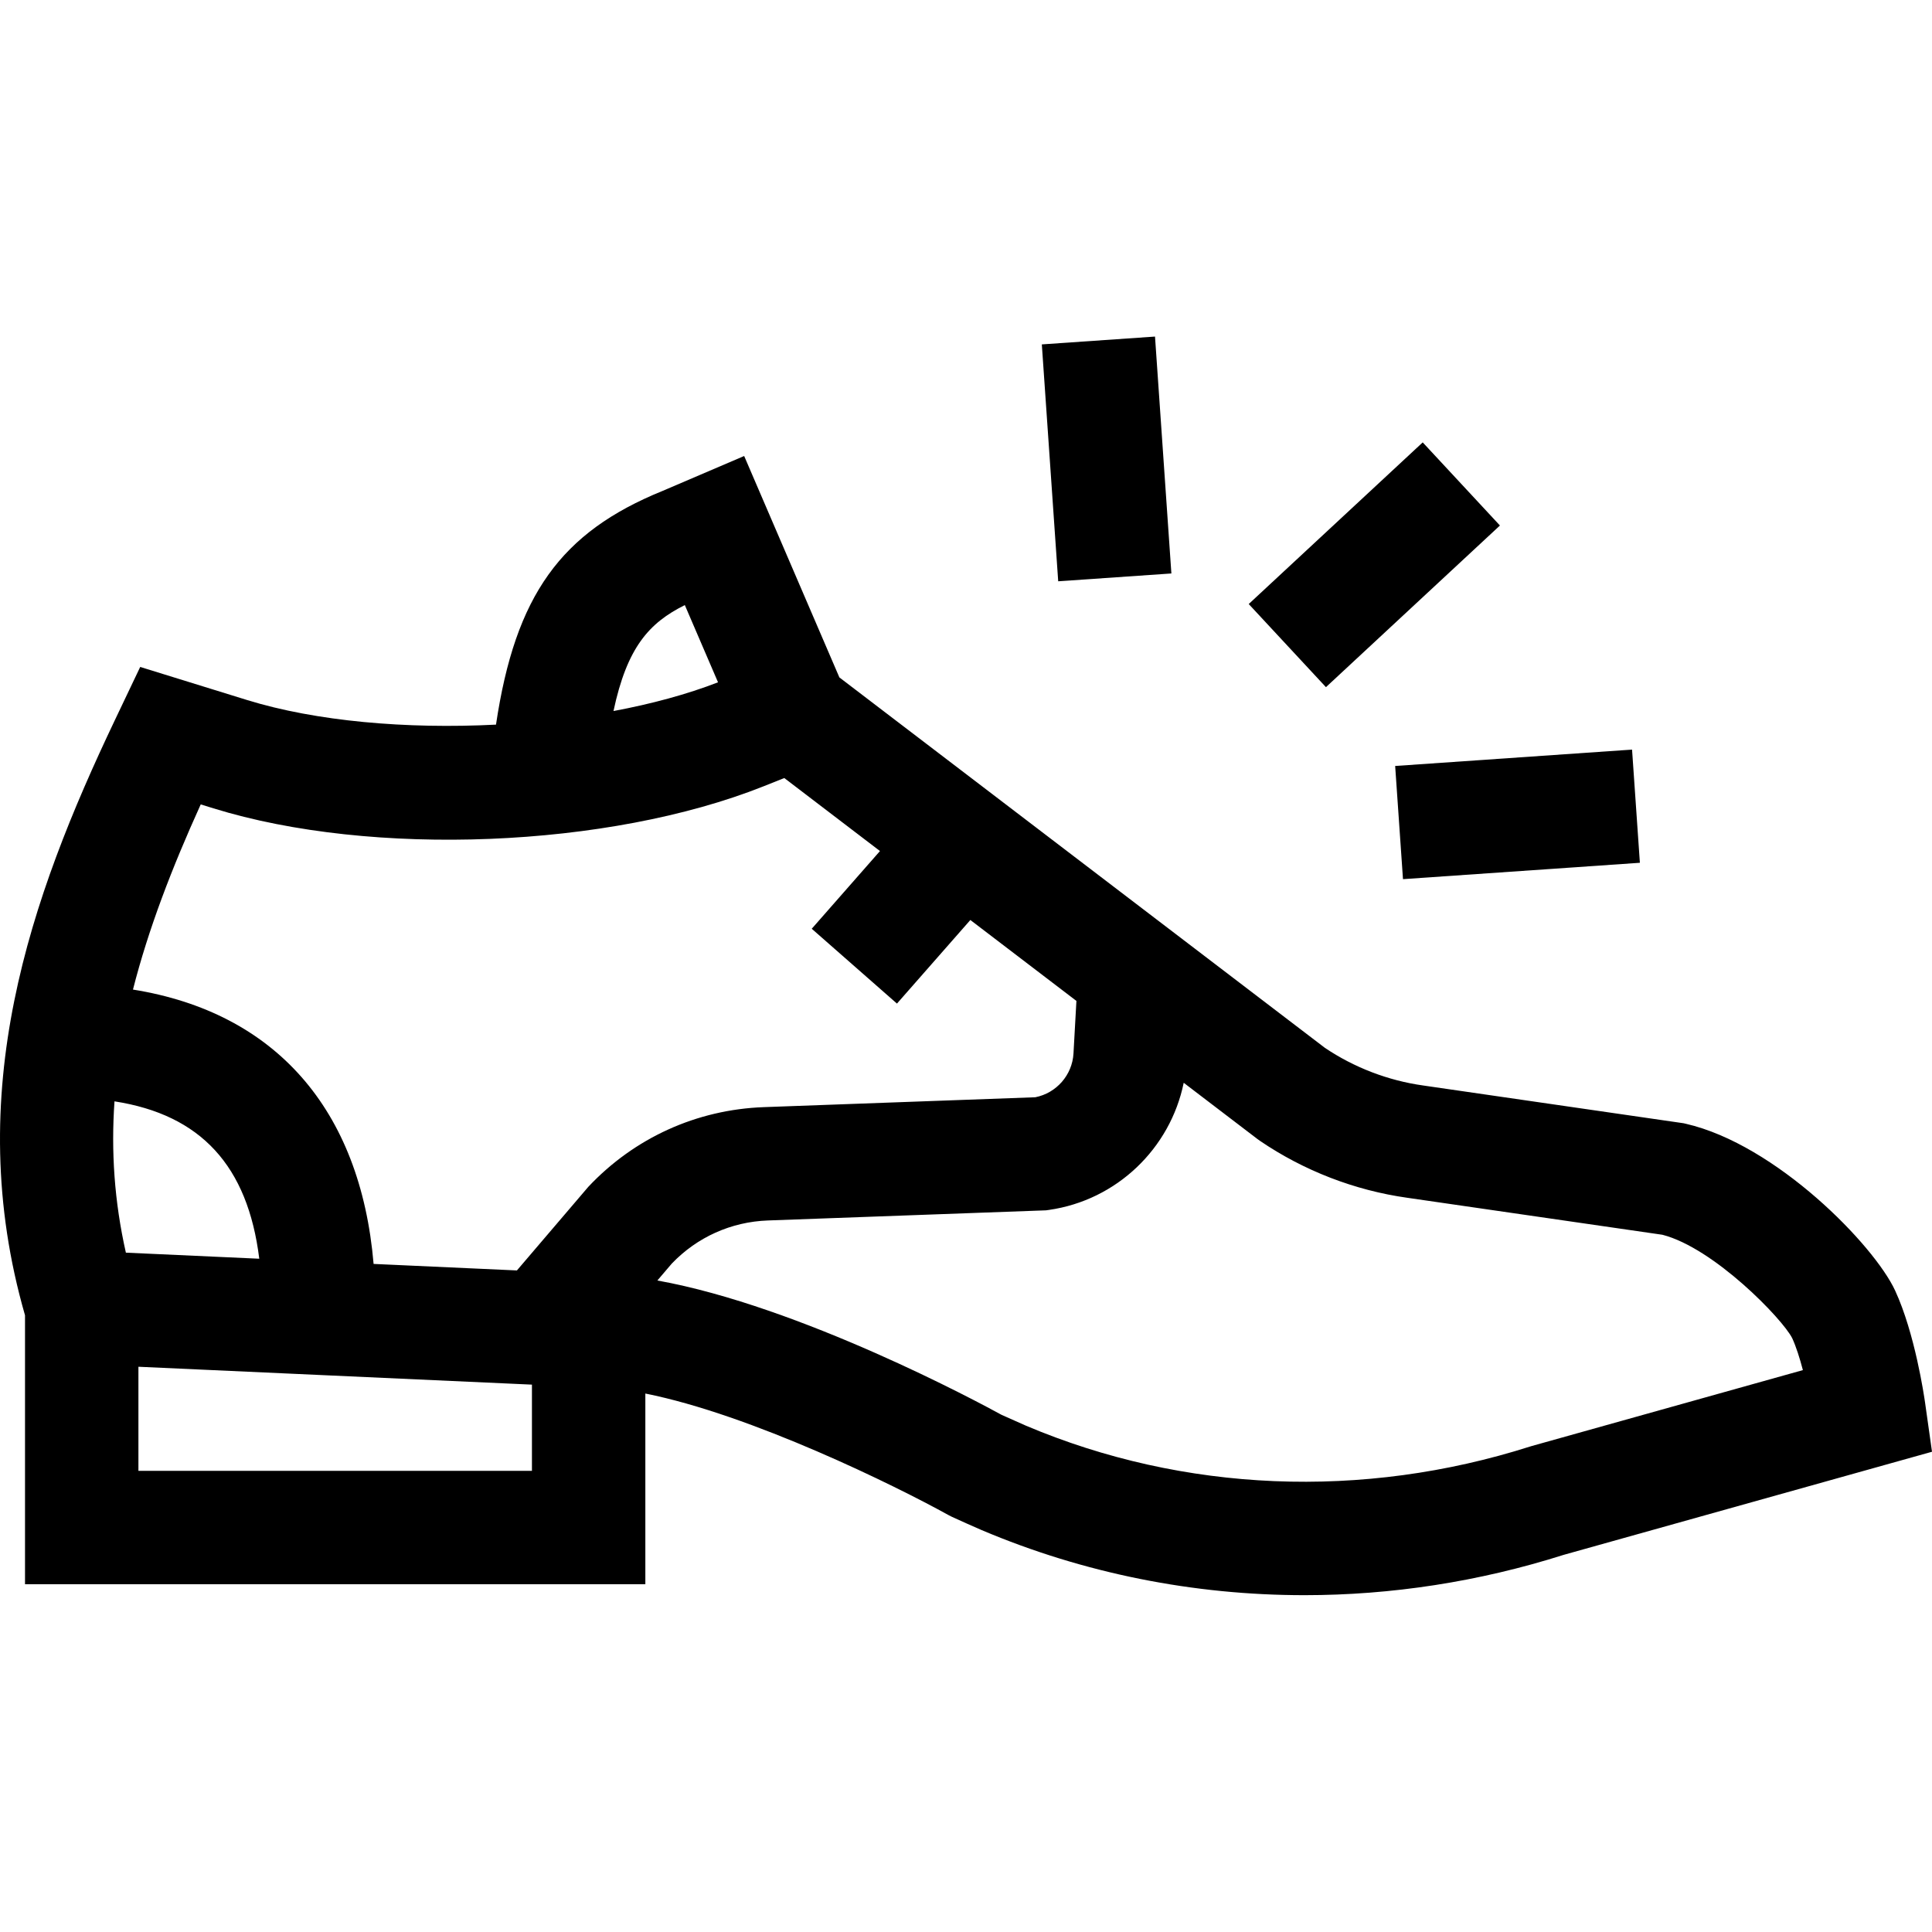 <svg id="Capa_1" enable-background="new 0 0 511.089 511.089" height="512" viewBox="0 0 511.089 511.089" width="512" xmlns="http://www.w3.org/2000/svg"><g id="XMLID_261_"><path id="XMLID_278_" d="m509.253 371.039c-.26-1.841-2.691-18.314-7.911-29.615-5.573-12.066-31.47-38.646-55.362-44.142l-.601-.139-68.812-9.977-.074-.011c-9.261-1.295-18.243-4.735-26.002-9.954l-128.442-97.997-25.188-58.573-21.64 9.259c-26.808 10.906-38.899 27.519-44.01 61.805-23.647 1.21-47.646-.876-65.876-6.518l-28.245-8.743-6.65 13.957c-22.43 47.103-40.753 98.767-23.822 157.558v71.145h164.101v-50.448c27.974 5.565 66.18 24.39 80.165 32.137l.92.47c1.428.668 6.501 2.932 7.861 3.507 27.038 11.459 56.094 17.226 85.415 17.225 22.986-.001 46.136-3.545 68.587-10.67l97.422-27.271zm-328.091-210.971 8.784 20.428c-8.193 3.179-17.598 5.721-27.655 7.6 3.595-16.914 9.467-23.342 18.871-28.028zm-128.062 52.728 3.362 1.041c41.978 12.993 104.525 10.492 145.494-5.816l5.521-2.198 25.311 19.311-18.051 20.558 22.543 19.795 19.416-22.112 28.057 21.407-.773 13.889c-.319 5.723-4.523 10.502-10.099 11.595l-71.834 2.616c-17.758.647-34.24 8.133-46.413 21.077l-18.89 22.121-37.912-1.723c-3.492-40.961-26.038-66.547-63.656-72.576 4.055-15.939 10.262-32.098 17.924-48.985zm-19.801 118.582c-3.065-13.6-3.931-26.846-3.011-40.027 22.833 3.54 35.265 17.056 38.297 41.631zm3.319 57.715v-27.533l104.101 4.73v22.803zm368.709-6.598-.511.152c-44.336 14.128-91.729 12.171-133.45-5.513-.928-.393-4.877-2.152-6.437-2.865-5.799-3.18-53.192-28.721-91.029-35.527l3.817-4.474c6.704-7.005 15.718-11.053 25.421-11.406l73.577-2.681.787-.112c17.93-2.568 32.096-16.282 35.634-33.631l19.494 14.873.649.468c11.609 7.915 25.103 13.131 39.02 15.084l67.473 9.782c13.645 3.504 31.807 22.297 34.334 27.358 1.029 2.229 1.993 5.268 2.827 8.446z"/><path id="XMLID_306_" d="m331.966 134.455h62.793v29.999h-62.793z" transform="matrix(.733 -.681 .681 .733 -4.56 287.304)"/><path id="XMLID_307_" d="m277.593 90.062h30.001v62.793h-30.001z" transform="matrix(.998 -.069 .069 .998 -7.649 20.377)"/><path id="XMLID_308_" d="m369.829 200.491h62.793v30.001h-62.793z" transform="matrix(.998 -.069 .069 .998 -13.849 28.058)"/></g></svg>